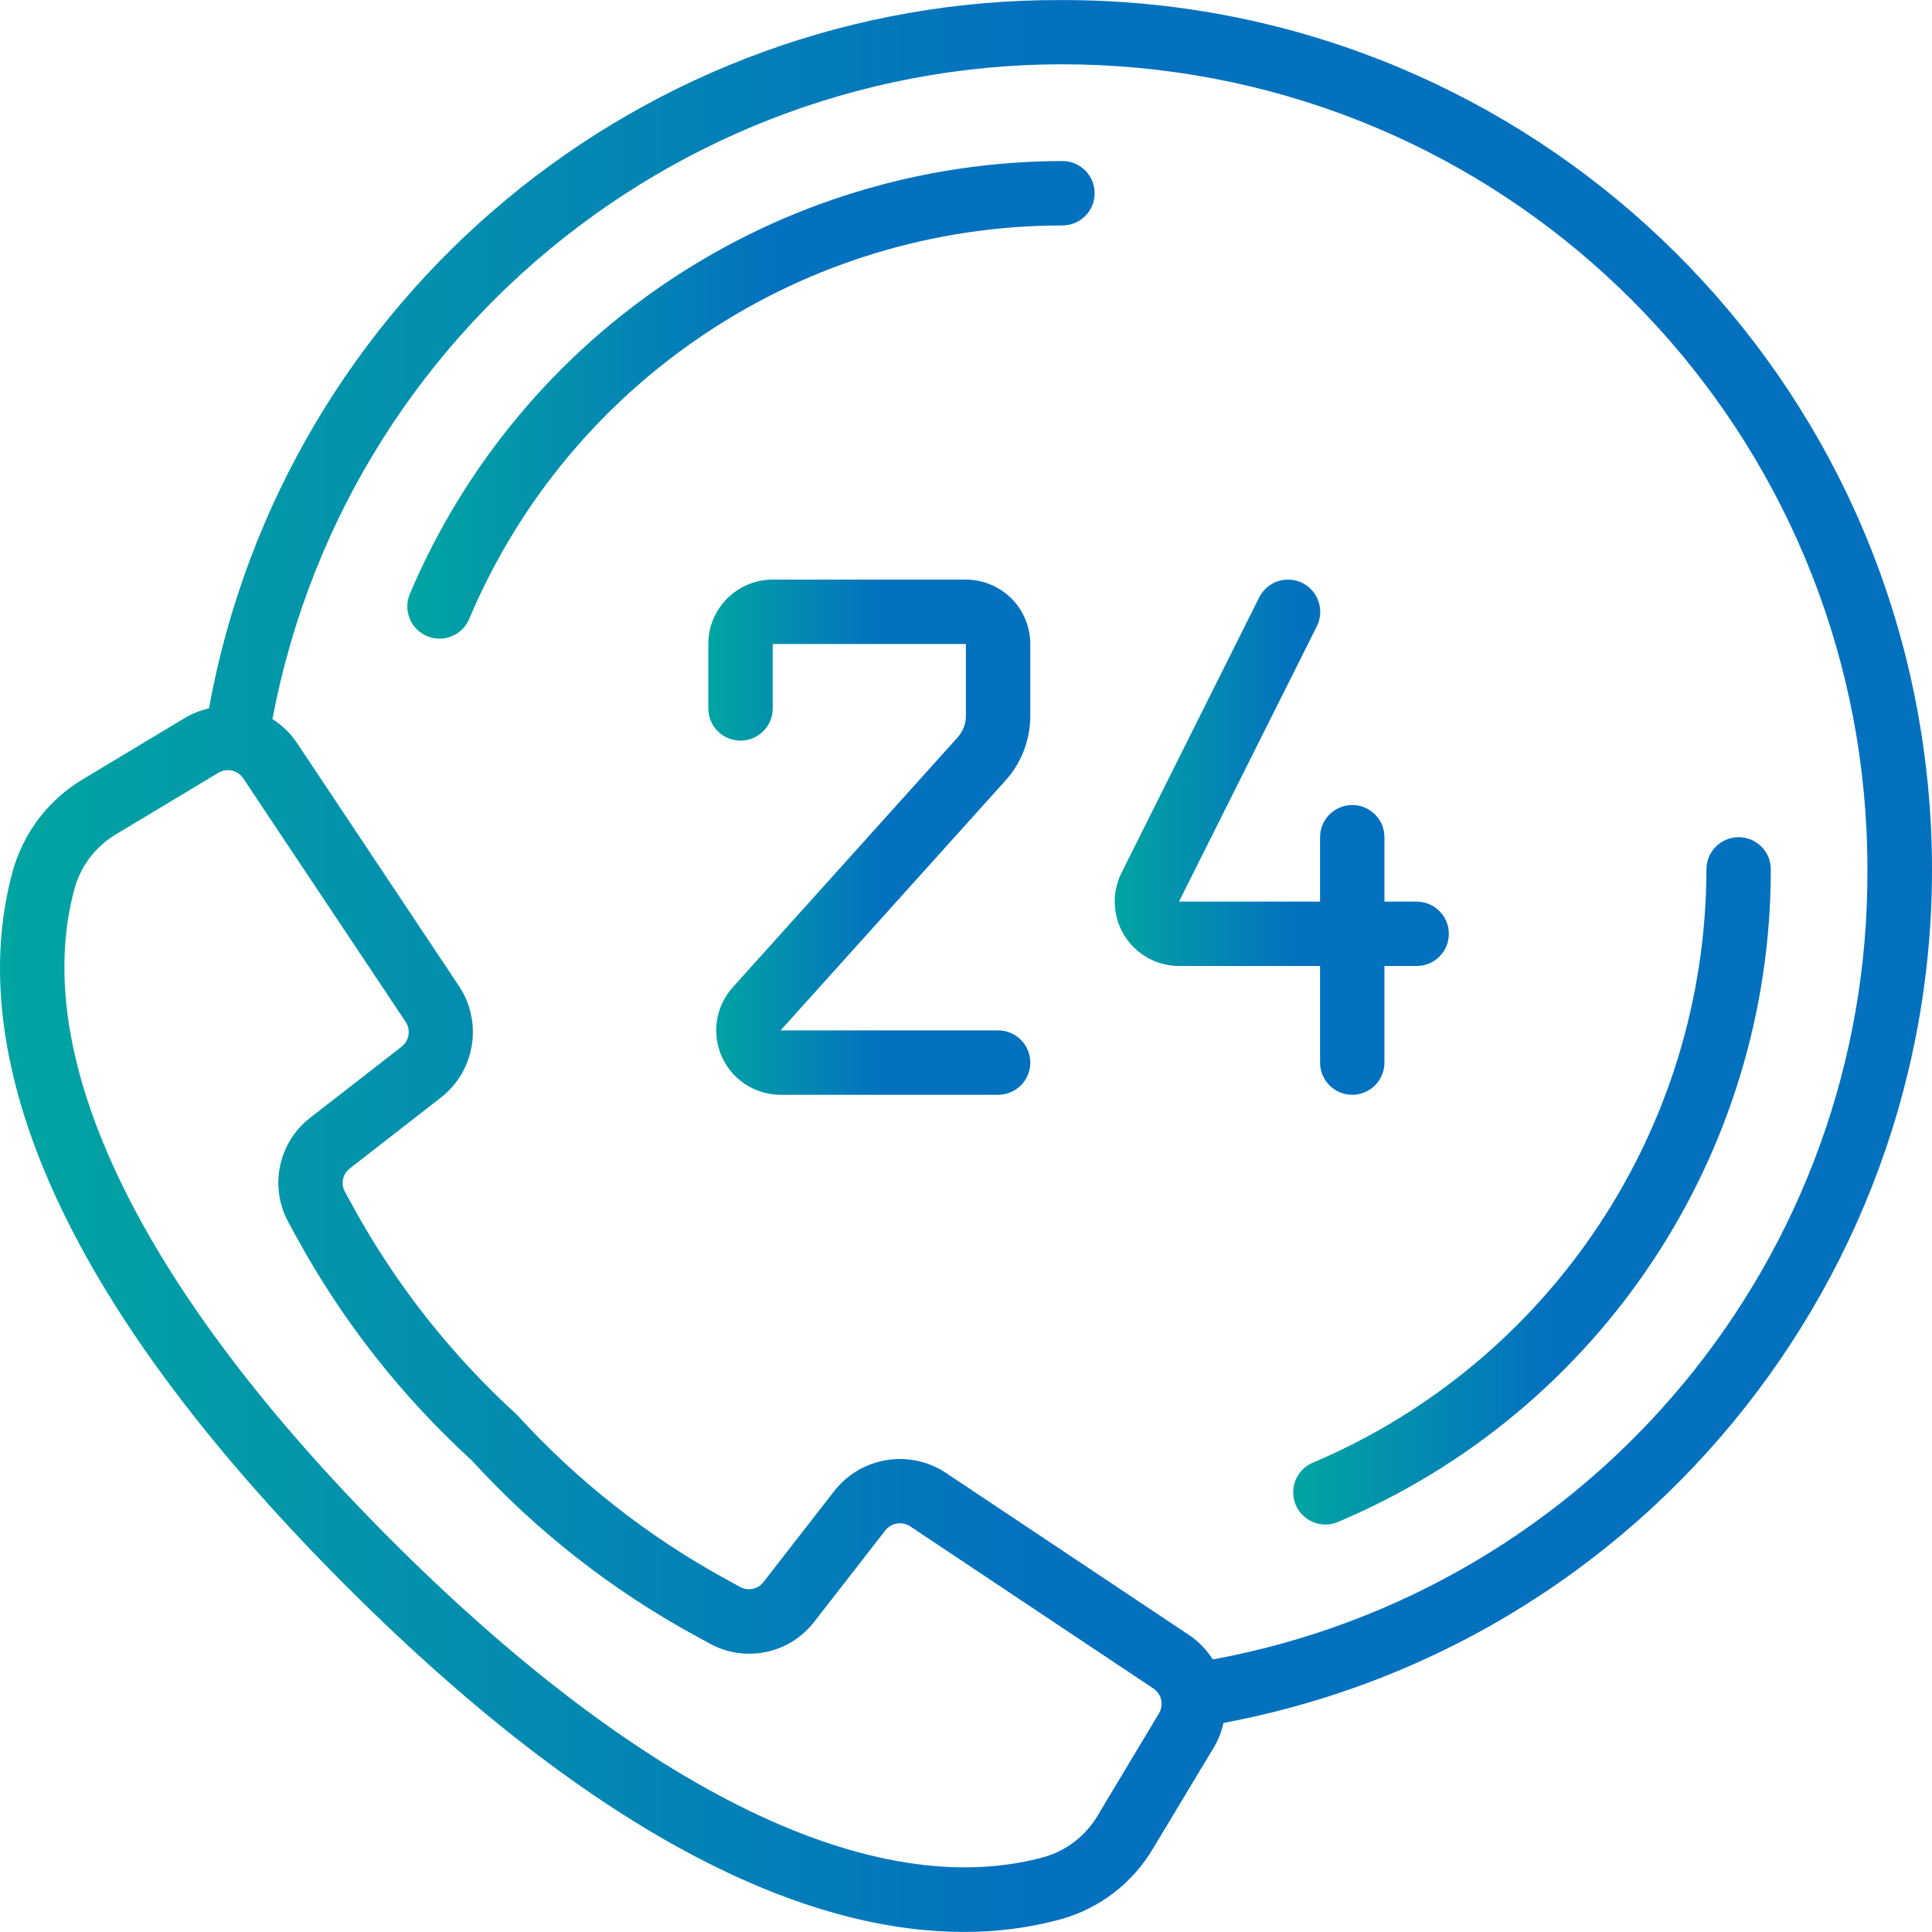<svg width="65" height="65" viewBox="0 0 65 65" fill="none" xmlns="http://www.w3.org/2000/svg">
<g clip-path="url(#clip0)">
<path d="M64.872 26.516C63.467 11.483 50.845 -0.008 35.746 0.002C21.661 -0.067 9.557 9.978 7.029 23.834C6.749 23.896 6.48 24.002 6.232 24.147L2.814 26.201C1.649 26.887 0.795 27.998 0.431 29.3C-0.837 33.896 0.086 41.8 11.641 53.355C20.812 62.526 27.683 64.998 32.425 64.998C33.53 65.003 34.63 64.859 35.696 64.57C36.998 64.206 38.109 63.352 38.795 62.187L40.853 58.765C40.997 58.517 41.101 58.248 41.162 57.967C56.001 55.18 66.276 41.55 64.872 26.516ZM38.99 57.649L36.937 61.071C36.536 61.757 35.886 62.261 35.122 62.479C29.409 64.045 21.613 60.262 13.171 51.82C4.73 43.378 0.946 35.587 2.513 29.874C2.731 29.11 3.235 28.459 3.921 28.058L7.347 26C7.632 25.829 8.002 25.912 8.186 26.19L13.647 34.378C13.827 34.65 13.768 35.014 13.511 35.215L10.447 37.598C9.356 38.435 9.045 39.946 9.717 41.146L9.958 41.589C11.497 44.413 13.495 46.962 15.869 49.131C18.038 51.507 20.588 53.504 23.414 55.042L23.854 55.283C25.053 55.958 26.567 55.646 27.402 54.553L29.785 51.489C29.987 51.233 30.352 51.173 30.624 51.353L38.807 56.809C39.083 56.995 39.163 57.365 38.99 57.649ZM40.803 55.83C40.597 55.504 40.325 55.224 40.004 55.008L31.819 49.55C30.601 48.747 28.971 49.013 28.071 50.16L25.688 53.224C25.504 53.467 25.169 53.538 24.902 53.392L24.446 53.142C21.804 51.699 19.421 49.827 17.395 47.601C15.17 45.575 13.297 43.194 11.855 40.553L11.604 40.094C11.457 39.827 11.528 39.492 11.772 39.309L14.835 36.926C15.985 36.027 16.25 34.395 15.444 33.178L9.989 24.992C9.773 24.671 9.493 24.399 9.166 24.192C11.767 10.465 24.39 0.973 38.3 2.284C52.21 3.595 62.836 15.278 62.827 29.25C62.892 42.275 53.613 53.473 40.803 55.83Z" fill="url(#paint0_linear)"/>
<path d="M35.745 5.418C26.169 5.434 17.528 11.165 13.789 19.98C13.677 20.245 13.675 20.544 13.783 20.81C13.891 21.076 14.1 21.289 14.365 21.401C14.498 21.458 14.642 21.487 14.786 21.487C15.221 21.487 15.614 21.227 15.784 20.826C19.171 12.801 27.034 7.585 35.744 7.585C36.343 7.585 36.828 7.1 36.828 6.501C36.828 5.903 36.343 5.418 35.745 5.418Z" fill="url(#paint1_linear)"/>
<path d="M44.169 49.21C43.812 49.361 43.563 49.691 43.516 50.075C43.468 50.459 43.63 50.839 43.938 51.072C44.248 51.306 44.657 51.356 45.014 51.205C53.84 47.48 59.577 38.83 59.577 29.25C59.577 28.651 59.092 28.166 58.494 28.166C57.896 28.166 57.411 28.651 57.411 29.25C57.395 37.956 52.184 45.812 44.169 49.21Z" fill="url(#paint2_linear)"/>
<path d="M32.496 19.5H25.997C24.8 19.5 23.83 20.471 23.83 21.667V23.834C23.83 24.432 24.315 24.917 24.913 24.917C25.512 24.917 25.997 24.432 25.997 23.834V21.667H32.496V24.085C32.496 24.353 32.397 24.611 32.218 24.81L24.652 33.217C24.08 33.853 23.935 34.766 24.283 35.547C24.631 36.329 25.407 36.833 26.262 36.833H33.58C34.178 36.833 34.663 36.348 34.663 35.75C34.663 35.151 34.178 34.666 33.58 34.666H26.262L33.828 26.26C34.366 25.664 34.664 24.889 34.663 24.085V21.667C34.663 21.093 34.434 20.542 34.028 20.135C33.622 19.729 33.071 19.5 32.496 19.5Z" fill="url(#paint3_linear)"/>
<path d="M44.412 35.75C44.412 36.348 44.897 36.833 45.495 36.833C46.093 36.833 46.578 36.348 46.578 35.75V32.5H47.662C48.26 32.5 48.745 32.015 48.745 31.417C48.745 30.818 48.26 30.334 47.662 30.334H46.578V28.167C46.578 27.569 46.093 27.084 45.495 27.084C44.897 27.084 44.412 27.569 44.412 28.167V30.334H39.665L44.304 21.068C44.571 20.533 44.354 19.882 43.818 19.614C43.283 19.347 42.632 19.564 42.364 20.1L37.732 29.365C37.397 30.036 37.433 30.832 37.826 31.47C38.22 32.109 38.915 32.498 39.665 32.5H44.412V35.75Z" fill="url(#paint4_linear)"/>
</g>
<defs>
<linearGradient id="paint0_linear" x1="3.05952e-08" y1="10.102" x2="34.593" y2="10.111" gradientUnits="userSpaceOnUse">
<stop stop-color="#02A5A2"/>
<stop offset="1" stop-color="#0471BF"/>
</linearGradient>
<linearGradient id="paint1_linear" x1="13.703" y1="7.915" x2="26.01" y2="7.92" gradientUnits="userSpaceOnUse">
<stop stop-color="#02A5A2"/>
<stop offset="1" stop-color="#0471BF"/>
</linearGradient>
<linearGradient id="paint2_linear" x1="43.508" y1="31.76" x2="52.06" y2="31.762" gradientUnits="userSpaceOnUse">
<stop stop-color="#02A5A2"/>
<stop offset="1" stop-color="#0471BF"/>
</linearGradient>
<linearGradient id="paint3_linear" x1="23.83" y1="22.194" x2="29.595" y2="22.195" gradientUnits="userSpaceOnUse">
<stop stop-color="#02A5A2"/>
<stop offset="1" stop-color="#0471BF"/>
</linearGradient>
<linearGradient id="paint4_linear" x1="37.504" y1="22.194" x2="43.486" y2="22.195" gradientUnits="userSpaceOnUse">
<stop stop-color="#02A5A2"/>
<stop offset="1" stop-color="#0471BF"/>
</linearGradient>
<clipPath id="clip0">
<rect width="65" height="65" fill="white"/>
</clipPath>
</defs>
</svg>
